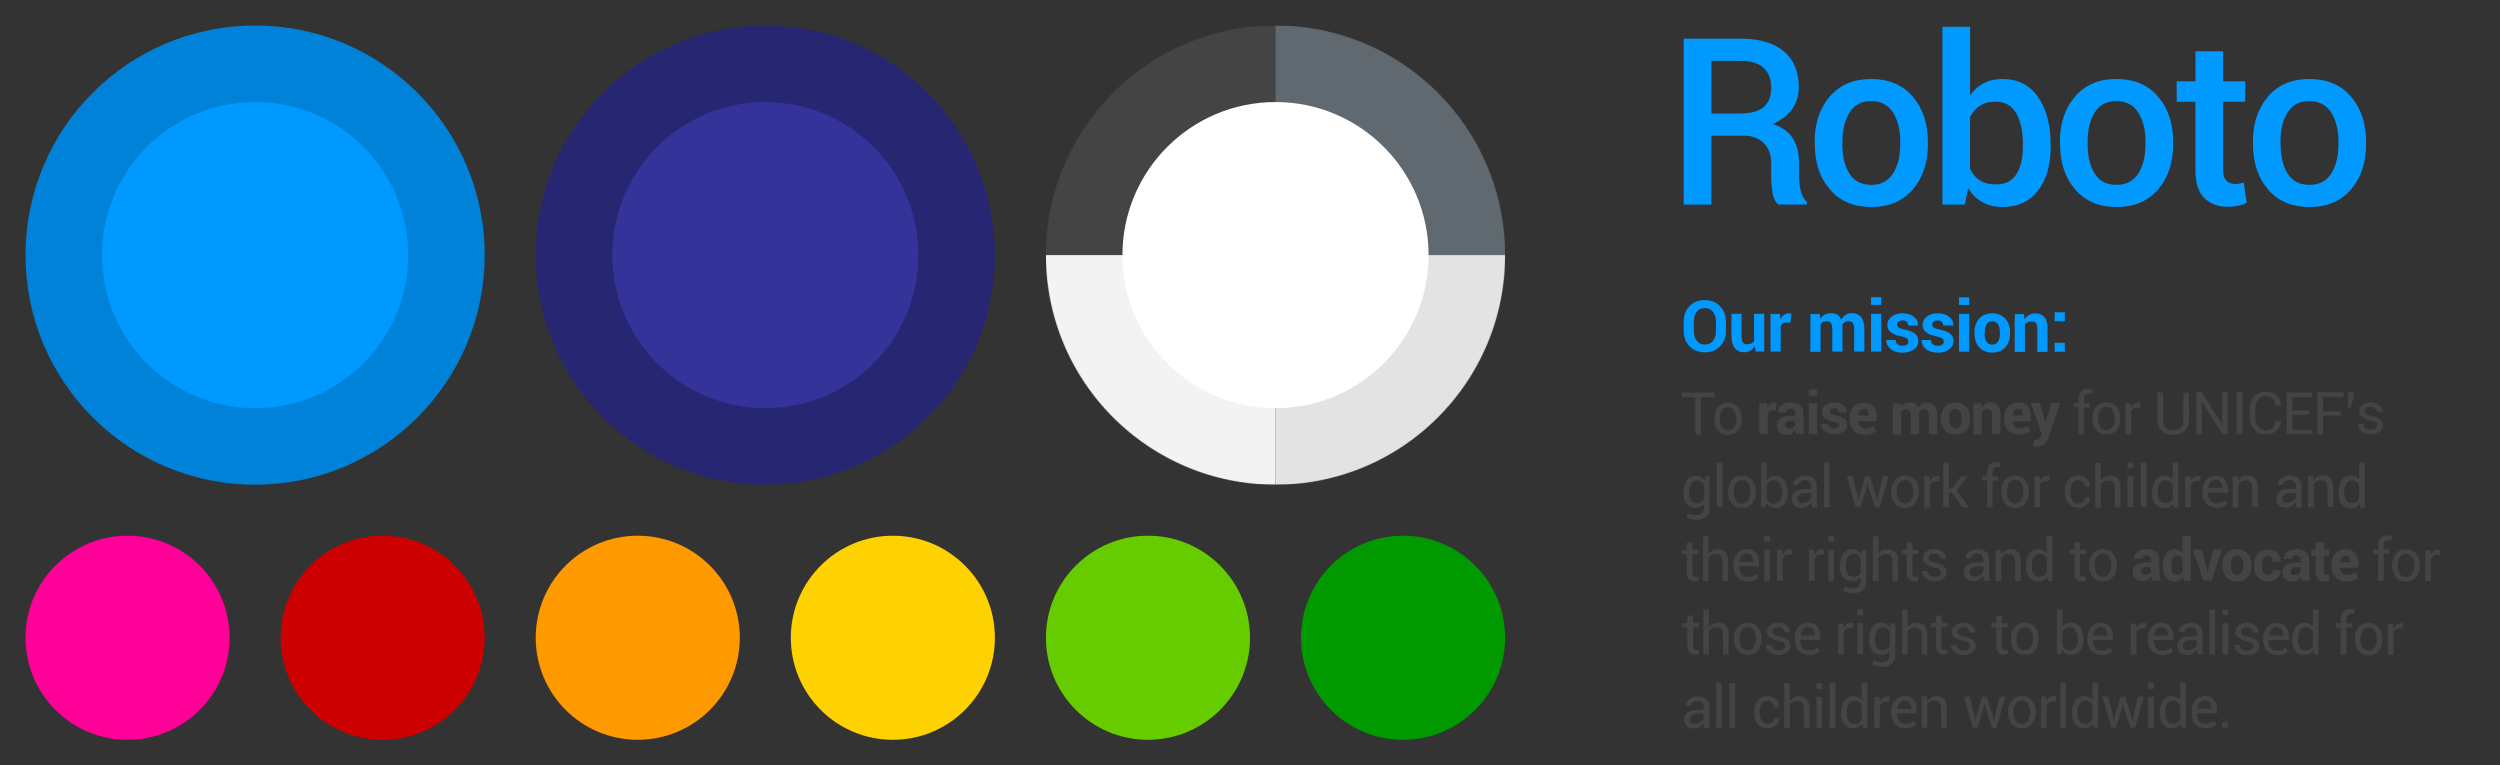 <svg xmlns="http://www.w3.org/2000/svg" xmlns:xlink="http://www.w3.org/1999/xlink" width="980" height="300" viewBox="0 0 3920 1200">
    <rect x="0" y="0" width="3920" height="1200" fill="#333333" stroke="none"/>
    <g transform="translate(40 40)">
        <mask id="m" fill="#fff">
            <circle cx="1960" cy="360" r="360"/>
        </mask>
        <path fill="#09f" d="M2643.43 172.85V280.8H2600V20.6h89.53c28.95 0 51.35 6.54 67.2 19.64 15.84 13.1 23.77 31.8 23.77 56.12 0 13.46-3.5 25.05-10.46 34.76-6.97 9.7-17.12 17.48-30.47 23.32 14.66 4.65 25.23 12.2 31.72 22.7 6.5 10.48 9.7 23.47 9.7 38.95v21.6c0 7.6.9 15 2.8 22.3 1.9 7.2 5 12.8 9.4 16.6v4.1h-44.7c-4.8-4-7.8-10.1-9.2-18.4-1.3-8.4-2-16.7-2-25v-20.9c0-13.4-3.9-24-11.5-31.8-7.7-7.9-18.2-11.8-31.4-11.8h-51.3zm0-34.85h43.78c17.4 0 30.1-3.34 38.1-10 8-6.68 12-16.87 12-30.57 0-13.1-3.9-23.38-11.8-30.83-7.8-7.44-19.8-11.17-35.9-11.17h-46.1V138zm161.92 44.32c0-28.83 7.9-52.45 23.68-70.86 15.78-18.4 37.38-27.6 64.78-27.6 27.8 0 49.6 9.2 65.4 27.6 15.8 18.4 23.7 42.03 23.7 70.86v3.75c0 29.07-7.9 52.75-23.6 71.04-15.8 18.3-37.4 27.5-64.9 27.5-27.6 0-49.3-9.1-65.1-27.5-15.8-18.3-23.7-42-23.7-70.9v-3.7zm43.42 3.75c0 18.94 3.7 34.3 11.08 46.1 7.4 11.8 18.83 17.7 34.32 17.7 15.13 0 26.48-5.93 34.04-17.78 7.6-11.9 11.4-27.2 11.4-46.1v-3.8c0-18.5-3.8-33.7-11.3-45.7-7.5-12-19-18-34.4-18-15.1 0-26.4 5.9-33.8 17.9-7.4 11.9-11.1 27.2-11.1 45.6v3.8zm326.7 4.47c0 28.23-6.6 50.96-19.75 68.18-13.17 17.2-31.72 25.82-55.67 25.82-12.15 0-22.7-2.5-31.63-7.5-8.94-5-16.38-12.28-22.34-21.8l-5.18 25.55h-35.2V2h43.42v107.4c5.96-8.22 13.1-14.53 21.44-18.94 8.34-4.4 18.05-6.6 29.13-6.6 24.1 0 42.8 9.4 56 28.22 13.1 18.83 19.7 43.73 19.7 74.7v3.76zm-43.43-3.76c0-20.13-3.46-36.4-10.37-48.78-6.9-12.4-17.87-18.6-32.88-18.6-9.7 0-17.8 2.16-24.3 6.45-6.5 4.28-11.7 10.24-15.5 17.87v81.13c3.7 7.74 8.8 13.73 15.3 17.96 6.5 4.3 14.7 6.4 24.6 6.4 15 0 25.9-5.2 32.7-15.8 6.8-10.5 10.2-24.8 10.2-42.8v-3.7zm57.9-4.46c0-28.83 7.9-52.45 23.7-70.86 15.78-18.4 37.37-27.6 64.77-27.6 27.8 0 49.6 9.2 65.4 27.6 15.8 18.4 23.7 42.03 23.7 70.86v3.75c0 29.07-7.9 52.75-23.6 71.04-15.8 18.3-37.4 27.5-64.9 27.5-27.6 0-49.3-9.1-65.1-27.5-15.8-18.3-23.7-42-23.7-70.9v-3.7zm43.44 3.75c0 18.94 3.7 34.3 11.08 46.1 7.4 11.8 18.82 17.7 34.3 17.7 15.14 0 26.5-5.93 34.06-17.78 7.56-11.9 11.34-27.2 11.34-46.1v-3.8c0-18.5-3.78-33.7-11.34-45.7-7.57-12-19.04-18-34.4-18-15.14 0-26.43 5.9-33.87 17.9-7.45 11.9-11.17 27.2-11.17 45.6v3.8zm212.5-145.65v47h34.67v32.17h-34.67v106.8c0 7.9 1.72 13.6 5.18 17 3.45 3.4 8.04 5.1 13.76 5.1 2.38 0 4.7-.2 6.97-.7 2.2-.4 4.4-1 6.4-1.7l4.6 31.8c-3.7 2-8.1 3.6-13.2 4.7s-10.4 1.7-15.8 1.7c-16 0-28.5-4.7-37.7-14-9.1-9.4-13.7-24.1-13.7-44.1V119.6H3373V87.4h29.5v-47h43.24zm46.65 141.9c0-28.83 7.9-52.45 23.68-70.86 15.8-18.4 37.4-27.6 64.8-27.6 27.8 0 49.6 9.2 65.3 27.6 15.8 18.4 23.7 42.03 23.7 70.86v3.75c0 29.07-7.9 52.75-23.7 71.04-15.7 18.3-37.4 27.5-64.9 27.5-27.6 0-49.3-9.1-65.1-27.5-15.8-18.3-23.6-42-23.6-70.9v-3.7zm43.43 3.75c0 18.94 3.7 34.3 11.08 46.1 7.38 11.8 18.82 17.7 34.3 17.7 15.14 0 26.5-5.93 34.05-17.78 7.5-11.9 11.3-27.2 11.3-46.1v-3.8c0-18.5-3.8-33.7-11.4-45.7-7.6-12-19.1-18-34.4-18-15.2 0-26.5 5.9-33.9 17.9-7.5 11.9-11.2 27.2-11.2 45.6v3.8zm-869.5 292.6c0 9.8-3.1 17.9-9.26 24.25-6.16 6.36-14.18 9.54-24.06 9.54-9.84 0-17.83-3.2-23.95-9.57-6.2-6.4-9.2-14.5-9.2-24.3v-14.3c0-9.8 3-17.8 9.1-24.2 6.1-6.4 14-9.6 23.8-9.6 9.9 0 17.9 3.2 24.1 9.6 6.2 6.4 9.3 14.4 9.3 24.2v14.3zm-15.93-14.44c0-6.2-1.55-11.3-4.65-15.26-3.1-3.98-7.38-5.96-12.85-5.96-5.4 0-9.6 2-12.6 6s-4.52 9.1-4.52 15.3v14.5c0 6.3 1.6 11.5 4.6 15.5 3.1 4 7.3 6 12.7 6 5.5 0 9.7-2 12.8-5.9 3.1-4 4.6-9.1 4.6-15.4v-14.5zm61.1 38.33c-1.82 3.17-4.14 5.62-6.94 7.33-2.9 1.7-6.1 2.5-9.8 2.5-6.3 0-11.1-2.1-14.7-6.4-3.5-4.3-5.3-10.8-5.3-19.7v-34.2h15.9v34.4c0 5.1.7 8.7 2.1 10.6 1.4 1.9 3.6 2.8 6.5 2.8 2.5 0 4.7-.4 6.5-1.2 1.8-.8 3.3-2 4.5-3.6v-43h15.9v59.1H2713l-1.7-8.7zm55.58-36.7l-5.8-.16c-2.3 0-4.3.5-5.8 1.48s-2.7 2.37-3.5 4.16v39.97h-15.9v-59.1h14.8l.7 8.8c1.4-3.1 3.2-5.5 5.4-7.2 2.2-1.7 4.8-2.6 7.6-2.6.8 0 1.6.1 2.2.2.7.2 1.4.3 2.1.5l-1.7 14.2zm46.1-13.72l.7 7.82c1.9-2.84 4.3-5.04 7.2-6.6 2.9-1.54 6.2-2.3 9.9-2.3 3.8 0 7.1.83 9.8 2.5 2.7 1.68 4.7 4.2 6.1 7.6 1.9-3.17 4.2-5.65 7.1-7.43 3-1.8 6.4-2.68 10.3-2.68 5.9 0 10.5 2.07 13.8 6.2 3.4 4.14 5.1 10.46 5.1 18.95v35.1h-16v-35.15c0-4.74-.7-8.04-2.2-9.9-1.4-1.86-3.6-2.8-6.5-2.8-2.2 0-4.2.5-5.9 1.5-1.6 1.02-2.9 2.4-3.9 4.2 0 .7.1 1.28.1 1.78.1.5.1 1 .1 1.5v38.88h-16v-35.1c0-4.6-.7-7.9-2.2-9.8-1.5-1.9-3.7-2.8-6.6-2.8-2.1 0-4 .4-5.6 1.3-1.6.8-2.9 2-4 3.5v43.2h-15.9v-59.2h14.9zm96.4 59.17h-15.9v-59.1h16v59.2zm0-73.3h-15.9v-12h16v12zm42.6 57c0-1.7-.8-3.2-2.5-4.5-1.7-1.2-4.8-2.3-9.4-3.3-6.9-1.4-12.2-3.5-15.7-6.3-3.6-2.8-5.4-6.6-5.4-11.4 0-5 2.2-9.4 6.5-12.9s10.1-5.3 17.2-5.3c7.5 0 13.5 1.8 18 5.4 4.5 3.6 6.7 8.1 6.5 13.4l-.1.3H2952c0-2.3-.75-4.3-2.3-5.8-1.5-1.5-3.72-2.2-6.6-2.2-2.54 0-4.56.7-6.06 1.9-1.5 1.3-2.25 2.9-2.25 4.8 0 1.8.8 3.3 2.3 4.5 1.6 1.2 4.7 2.2 9.4 3.1 7.2 1.5 12.6 3.6 16.2 6.4 3.5 2.8 5.3 6.7 5.3 11.7 0 5.3-2.3 9.7-6.9 13.1-4.6 3.4-10.6 5.1-18.1 5.1-7.9 0-14.1-2-18.7-6s-6.8-8.5-6.6-13.6l.1-.3h14.6c.1 3.2 1.1 5.5 3.1 6.9 2 1.4 4.5 2.2 7.7 2.2 2.9 0 5.2-.6 6.7-1.8 1.5-1.2 2.3-2.8 2.3-4.9zm55.3 0c0-1.7-.8-3.2-2.5-4.5-1.7-1.2-4.8-2.3-9.4-3.3-6.9-1.4-12.2-3.5-15.7-6.3-3.6-2.8-5.4-6.6-5.4-11.4 0-5 2.2-9.4 6.5-12.9s10.1-5.3 17.2-5.3c7.5 0 13.5 1.8 18 5.4s6.7 8.1 6.5 13.4l-.1.3H3007c0-2.3-.77-4.3-2.3-5.8-1.53-1.5-3.74-2.2-6.6-2.2-2.57 0-4.6.7-6.1 1.9-1.5 1.3-2.24 2.9-2.24 4.8 0 1.8.77 3.3 2.3 4.5 1.56 1.2 4.7 2.2 9.45 3.1 7.3 1.5 12.7 3.6 16.2 6.4 3.6 2.8 5.4 6.7 5.4 11.7 0 5.3-2.3 9.7-6.8 13.1-4.5 3.4-10.6 5.1-18 5.1-7.8 0-14.1-2-18.7-6s-6.7-8.5-6.5-13.6l.1-.3h14.6c.2 3.2 1.2 5.5 3.2 6.9 2 1.4 4.6 2.2 7.7 2.2 3 0 5.2-.6 6.8-1.8 1.6-1.2 2.4-2.8 2.4-4.9zm40.1 16.4h-16v-59.2h16v59.2zm0-73.3h-16v-12h16v12zm8.2 43.2c0-8.8 2.5-16 7.4-21.6 5-5.6 11.8-8.4 20.5-8.4 8.8 0 15.6 2.8 20.6 8.5 5 5.6 7.4 12.9 7.4 21.7v1.2c0 8.9-2.4 16.2-7.4 21.8-4.9 5.6-11.7 8.4-20.5 8.4-8.7 0-15.5-2.8-20.5-8.4-4.9-5.6-7.4-12.8-7.4-21.7v-1.1zm15.9 1.2c0 5.4 1 9.7 2.9 13 1.9 3.3 5 4.9 9.2 4.9 4.1 0 7.2-1.6 9.1-4.9 1.9-3.3 2.9-7.6 2.9-12.9v-1.1c0-5.2-.9-9.5-2.9-12.8-1.9-3.3-5-4.9-9.1-4.9s-7.1 1.7-9 5c-1.9 3.4-2.9 7.6-2.9 12.8v1.2zm61.9-30.2l.7 8.5c2-3 4.4-5.4 7.3-7s6.1-2.5 9.7-2.5c6 0 10.7 1.9 14 5.8 3.4 3.9 5.1 9.9 5.1 18.3v36.3h-16v-36.2c0-4.2-.7-7.2-2.2-9-1.5-1.8-3.7-2.6-6.6-2.6-2.3 0-4.4.5-6.2 1.3-1.8.9-3.3 2.1-4.4 3.7v42.8h-16v-59.2h14.9zm63.9 59.2h-15.9v-14h16v14zm0-47.9h-15.9v-14h16v14z"/>
        <path fill="#444" d="M2648.7 582.58h-21.56v58.44h-8.85v-58.44H2597v-6.96h51.7v6.96zm-.92 33.7c0-7.2 1.94-13.12 5.84-17.78 3.9-4.65 9.18-6.98 15.85-6.98 6.74 0 12.07 2.32 15.97 6.96 3.9 4.64 5.87 10.57 5.87 17.8v.98c0 7.25-1.9 13.17-5.8 17.8-3.9 4.6-9.2 6.9-15.9 6.9-6.7 0-12-2.3-15.9-6.94-3.9-4.62-5.8-10.54-5.8-17.76v-1zm8.85.98c0 5.15 1.08 9.4 3.25 12.76 2.18 3.35 5.4 5.03 9.68 5.03 4.23 0 7.43-1.68 9.62-5.03 2.18-3.36 3.28-7.6 3.28-12.76v-1c0-5.08-1.1-9.32-3.3-12.7-2.2-3.4-5.43-5.08-9.7-5.08-4.2 0-7.4 1.7-9.58 5.08-2.17 3.38-3.25 7.62-3.25 12.7v1zm87.54-13.57l-4.8-.2c-1.96 0-3.56.4-4.82 1.2-1.26.8-2.2 1.9-2.87 3.4V641h-13.07v-48.6h12.2l.6 7.2c1.2-2.55 2.6-4.54 4.5-5.96 1.8-1.42 3.9-2.13 6.3-2.13.7 0 1.3.1 1.8.2.6.1 1.2.3 1.7.4l-1.4 11.6zm32.98 37.3c-.47-1.1-.9-2.3-1.23-3.5-.35-1.3-.6-2.5-.74-3.8-1.35 2.3-3.13 4.3-5.35 5.9-2.2 1.5-4.85 2.3-7.9 2.3-5.1 0-9.02-1.3-11.77-4-2.76-2.6-4.14-6.2-4.14-10.7 0-4.8 1.84-8.5 5.5-11.1 3.68-2.7 9.03-4 16.07-4h7.3v-3.9c0-2.4-.6-4.2-1.9-5.5-1.3-1.3-3.1-1.9-5.5-1.9-2.2 0-3.8.5-5 1.5-1.2 1-1.7 2.4-1.7 4.2h-12.7l-.1-.3c-.2-4.1 1.6-7.6 5.4-10.6 3.8-3 8.7-4.5 14.8-4.5 5.8 0 10.5 1.5 14.1 4.4 3.6 2.9 5.4 7.2 5.4 12.6v20c0 2.3.1 4.4.5 6.4.3 2 .9 4 1.6 6h-13zm-12-8.8c2.3 0 4.32-.6 6.12-1.7 1.8-1.2 3.02-2.5 3.68-4v-6.9h-7.36c-2.8 0-4.9.7-6.4 2-1.4 1.3-2.2 3-2.2 5 0 1.6.5 2.9 1.6 3.9 1 .9 2.5 1.4 4.4 1.4zm44.05 8.7h-13.12v-48.6h13.12V641zm0-60.3h-13.12v-9.9h13.12v9.8zm34.56 46.7c0-1.5-.7-2.7-2.1-3.7-1.38-1.1-3.96-2-7.74-2.8-5.7-1.1-10-2.9-12.96-5.2-2.95-2.3-4.42-5.5-4.42-9.4 0-4.2 1.76-7.7 5.3-10.7 3.53-3 8.23-4.4 14.1-4.4 6.14 0 11.06 1.4 14.76 4.4 3.7 2.9 5.47 6.6 5.32 10.9l-.1.2h-12.65c0-2-.63-3.5-1.9-4.8-1.25-1.3-3.06-1.9-5.43-1.9-2.1 0-3.76.5-4.98 1.6-1.23 1-1.84 2.3-1.84 3.8s.63 2.7 1.9 3.6c1.28.9 3.86 1.8 7.75 2.5 5.96 1.2 10.4 2.9 13.32 5.2 2.9 2.3 4.3 5.5 4.3 9.6 0 4.3-1.9 7.9-5.6 10.7-3.8 2.7-8.7 4.1-14.9 4.1-6.5 0-11.6-1.6-15.4-4.9-3.8-3.3-5.6-7-5.4-11.2l.1-.3h12c0 2.6.9 4.5 2.5 5.7s3.7 1.8 6.3 1.8c2.4 0 4.3-.5 5.5-1.5 1.2-1 1.9-2.3 1.9-4zm39.73 14.4c-7.3 0-13-2.2-17-6.7-4.1-4.5-6.1-10.2-6.1-17.2V616c0-7.23 1.9-13.2 5.9-17.83 3.9-4.63 9.4-6.93 16.3-6.9 6.5 0 11.5 2 15 6s5.2 9.4 5.2 16.14v6.8h-29l-.2.3c.2 3.3 1.2 6 3 8.1 1.8 2.1 4.5 3.1 8 3.1 2.9 0 5.4-.3 7.5-.9 2-.6 4.1-1.5 6.3-2.7l3.5 8.1c-2 1.6-4.6 2.9-7.9 4-3.4 1.1-7 1.6-10.9 1.6zm-.9-40.4c-2.7 0-4.7.9-6.1 2.7-1.5 1.8-2.3 4.2-2.6 7.2l.1.2h16v-1c0-2.9-.6-5.1-1.8-6.7-1.2-1.7-3.1-2.5-5.7-2.5zm58-9.2l.5 6.4c1.5-2.4 3.5-4.2 5.8-5.4 2.3-1.3 5.1-1.9 8.1-1.9 3.1 0 5.8.7 8 2s3.9 3.4 5 6.2c1.5-2.6 3.4-4.7 5.8-6.1 2.4-1.5 5.2-2.2 8.4-2.2 4.8 0 8.6 1.7 11.3 5.1 2.7 3.4 4.1 8.5 4.1 15.5v29h-13.2V612c0-3.9-.6-6.6-1.8-8.13-1.2-1.53-3-2.3-5.4-2.3-1.9 0-3.5.42-4.8 1.24-1.4.9-2.5 2-3.3 3.5v34.6H2956V612c0-3.8-.6-6.5-1.8-8.1-1.2-1.6-3-2.4-5.4-2.4-1.75 0-3.3.35-4.64 1.03-1.3.67-2.4 1.6-3.3 2.85V641h-13v-48.6H2940zm62.9 23.8c0-7.3 2-13.2 6-17.8 4-4.6 9.6-7 16.8-7 7.2 0 12.8 2.3 16.9 6.9 4 4.6 6.1 10.5 6.1 17.8v.9c0 7.3-2 13.2-6.1 17.8s-9.7 6.9-16.9 6.9-12.8-2.3-16.9-6.9c-4.1-4.6-6.1-10.6-6.1-17.9v-.9zm13 .9c0 4.5.7 8 2.3 10.7 1.5 2.7 4 4 7.5 4 3.4 0 5.8-1.3 7.4-4 1.6-2.7 2.3-6.3 2.3-10.7v-.9c0-4.3-.8-7.8-2.4-10.6-1.6-2.7-4.1-4.1-7.6-4.1-3.4 0-5.9 1.4-7.4 4.1-1.6 2.7-2.4 6.3-2.4 10.5v1zm50.3-24.8l.6 6.9c1.6-2.5 3.6-4.5 5.9-5.8 2.3-1.4 5-2.1 7.9-2.1 4.9 0 8.7 1.5 11.5 4.7 2.7 3.1 4.1 8.1 4.1 15v30h-13.2V611c0-3.5-.6-5.95-1.8-7.4-1.3-1.46-3.1-2.2-5.5-2.2-2 0-3.7.4-5.2 1.14-1.5.74-2.7 1.75-3.6 3.04V641h-13.1v-48.6h12.2zm58.5 49.5c-7.3 0-12.9-2.3-17-6.7s-6.1-10.2-6.1-17.2V616c0-7.23 2-13.2 5.9-17.83 3.9-4.67 9.4-6.97 16.3-6.9 6.5 0 11.5 2 15 6s5.2 9.4 5.2 16.12v6.8h-29l-.2.2c.2 3.3 1.2 6 3 8.1 1.8 2 4.5 3.1 8 3.1 2.9 0 5.4-.3 7.5-.9 2-.6 4.1-1.5 6.3-2.8l3.5 8.1c-2 1.5-4.6 2.9-7.9 4-3.3 1-7 1.6-10.9 1.6zm-.9-40.4c-2.7 0-4.7.9-6.1 2.7-1.4 1.8-2.3 4.2-2.6 7.2l.1.2h16v-1c0-2.9-.6-5.1-1.8-6.7-1.2-1.7-3.1-2.5-5.7-2.5zm42.3 19l.5 2.7h.2l9.3-30.9h14.1l-19.7 55.9c-1.4 3.5-3.2 6.4-5.6 8.8-2.4 2.4-5.9 3.6-10.6 3.6-1.1 0-2.2-.1-3.1-.3-1-.2-2.1-.5-3.5-.8l1.5-9.6 1.2.2c.4 0 .8.1 1.2.1 2.2 0 3.8-.6 5-1.6 1.2-1.1 2.1-2.4 2.7-4l1.5-3.8-17.2-48.6h14.1l8.2 28.2zm52.4 20.4v-42h-7.6V592h7.6v-6c0-5.2 1.3-9.2 4-12 2.7-2.84 6.5-4.26 11.3-4.26 1 0 2 .1 3 .25 1 .1 2.2.4 3.4.7l-1.1 6.7c-.6-.1-1.2-.2-2-.3-.8-.1-1.6-.1-2.4-.1-2.6 0-4.5.7-5.8 2.3-1.3 1.5-1.9 3.7-1.9 6.7v6.1h8.8v6.7h-8.8V641h-8.8zm22-24.7c0-7.2 1.9-13.1 5.8-17.8 3.9-4.6 9.2-7 15.8-7 6.7 0 12.1 2.3 16 7 3.9 4.6 5.9 10.5 5.9 17.8v.9c0 7.2-2 13.1-5.9 17.8-3.9 4.6-9.2 6.9-15.9 6.9-6.7 0-12-2.3-15.9-7-3.9-4.6-5.9-10.5-5.9-17.8v-1zm8.8 1c0 5.1 1.1 9.4 3.2 12.7s5.4 5 9.7 5c4.2 0 7.4-1.7 9.6-5 2.1-3.4 3.2-7.6 3.2-12.8v-1c0-5.1-1.1-9.3-3.3-12.7-2.2-3.4-5.5-5.1-9.7-5.1-4.2 0-7.4 1.7-9.6 5.1-2.2 3.4-3.3 7.6-3.3 12.7v1zm66-17.1l-4.6-.3c-2.4 0-4.3.5-5.9 1.6-1.6 1.1-2.9 2.6-3.7 4.7v35h-8.8v-48.6h7.9l.8 7.1c1.3-2.5 3-4.5 5.1-5.9 2-1.4 4.3-2.1 6.9-2.1.6 0 1.3 0 1.9.1.6.1 1.1.2 1.4.3l-1.2 8.2zm76.5-24.6V619c0 7.2-2.4 12.8-7 16.86-4.7 4.04-10.7 6.06-18.1 6.06-7.1 0-12.9-2.03-17.4-6.1-4.5-4.06-6.8-9.67-6.8-16.83v-43.4h8.8V619c0 5 1.4 8.92 4.3 11.75s6.5 4.2 11.1 4.2c4.8 0 8.7-1.4 11.7-4.24 3-2.8 4.5-6.7 4.5-11.7v-43.4h8.8zm61 65.4h-8.9l-31.5-49.9-.3.1v50h-8.8v-65.4h8.8l31.5 49.9.2-.1v-49.8h8.8V641zm22.6 0h-8.9v-65.4h8.9V641zm60.4-20.9l.1.2c.1 6.1-2.1 11.3-6.5 15.4s-10.3 6.2-17.6 6.2c-7.4 0-13.4-2.6-18.1-7.9-4.7-5.3-7-11.9-7-20V602c0-8.02 2.3-14.7 7-19.93 4.6-5.3 10.7-7.9 18.1-7.9s13.3 2 17.6 5.9c4.3 3.9 6.5 9.1 6.4 15.6l-.1.26h-8.4c0-4.6-1.4-8.2-4.1-10.9-2.7-2.7-6.5-4-11.4-4-5 0-8.9 2-11.8 6-3 4-4.4 8.9-4.4 14.8v12c0 6 1.4 10.95 4.4 14.9 2.9 4 6.8 6 11.8 6 4.9 0 8.7-1.3 11.4-4 2.7-2.6 4-6.3 4-10.95h8.5zm44.8-9.4h-26.9V634h31.5v6.9h-40.3v-65.4h39.8v6.98h-31v21.15h26.8v6.97zm49 1.4h-27.6v29h-8.8v-65.4h41v6.9h-32.2V605h27.6v7zm20.3-27.8l-4.6 15.5h-4.4v-24.2h8.8v8.7zm37.4 43.6c0-1.9-.8-3.5-2.3-4.8-1.5-1.3-4.3-2.3-8.5-3.3-5.7-1.2-10.1-3-13.2-5.2-3.1-2.3-4.6-5.2-4.6-8.9 0-4 1.7-7.4 5-10.2 3.4-2.8 7.7-4.2 13.1-4.2 5.5 0 10 1.5 13.4 4.5 3.4 3 5 6.4 4.9 10.4l-.1.2h-8.4c0-2.1-.9-4-2.8-5.7-1.9-1.7-4.2-2.6-7-2.6-3.1 0-5.4.7-7 2.1-1.6 1.4-2.4 3.1-2.4 5s.7 3.4 2 4.4c1.4 1 4.1 2 8.3 2.9 6 1.2 10.5 3 13.6 5.3 3.1 2.3 4.6 5.3 4.6 9 0 4.3-1.8 7.8-5.3 10.5s-8 4.1-13.7 4.1c-6.2 0-11.1-1.6-14.6-4.7-3.6-3.2-5.3-6.9-5.1-11.1l.1-.3h8.4c.2 3.1 1.3 5.4 3.5 6.9 2.2 1.4 4.8 2.2 7.7 2.2 3.1 0 5.6-.7 7.4-2 1.8-1.3 2.7-3 2.7-5.1zm-1088 104.7c0-7.8 1.6-14.1 5-18.9 3.3-4.8 8-7.2 14-7.2 3 0 5.8.6 8.1 1.9 2.3 1.2 4.3 3 5.9 5.3l1-6.4h7v49c0 6.2-1.8 11-5.4 14.3s-8.9 5-15.7 5c-2.3 0-4.9-.3-7.6-1-2.7-.6-5.1-1.5-7.2-2.6l1.3-6.9c1.7.8 3.7 1.6 6.1 2.1 2.4.5 4.8.8 7.1.8 4.3 0 7.5-1 9.4-3 1.9-2 2.9-5 2.9-9V750c-1.6 2.05-3.5 3.6-5.7 4.64-2.2 1-4.8 1.52-7.7 1.52-6 0-10.6-2.1-13.9-6.4s-5-10-5-17v-.9zm8.8.9c0 4.9 1 8.8 3 11.8 2 2.9 5.1 4.4 9.3 4.4 2.6 0 4.9-.6 6.7-1.9 1.8-1.2 3.3-3 4.4-5.2V720c-1.2-2.06-2.7-3.7-4.5-4.9-1.8-1.2-4-1.8-6.6-1.8-4.2 0-7.3 1.72-9.4 5.22-2 3.5-3.1 8-3.1 13.6v.94zm52.1 22.4h-8.8v-70h8.8V756zm9-24.7c0-7.2 1.9-13.1 5.8-17.8 3.9-4.7 9.1-7 15.8-7 6.7 0 12 2.3 15.9 6.9 3.9 4.7 5.9 10.6 5.9 17.8v1c0 7.2-1.9 13.2-5.8 17.8-3.9 4.6-9.2 6.9-15.9 6.9-6.7 0-12.1-2.3-16-6.9-3.9-4.6-5.9-10.6-5.9-17.8v-1zm8.8 1c0 5.1 1.1 9.4 3.3 12.7 2.2 3.4 5.4 5.1 9.7 5.1 4.2 0 7.4-1.7 9.6-5.1 2.2-3.4 3.3-7.6 3.3-12.8v-1c0-5.1-1.1-9.3-3.3-12.7-2.2-3.4-5.5-5.1-9.7-5.1-4.2 0-7.4 1.7-9.6 5.1-2.2 3.4-3.3 7.6-3.3 12.7v1zm84.6 1.3c0 7-1.7 12.6-5.1 16.9-3.4 4.3-8 6.5-13.9 6.5-3.3 0-6.1-.7-8.5-1.9-2.4-1.3-4.3-3.2-5.9-5.7l-1.4 6.6h-6.8v-70h8.8V713c1.5-2.17 3.4-3.8 5.7-4.96 2.3-1.18 4.9-1.7 7.9-1.7 6 0 10.6 2.4 14 7.2 3.3 4.8 5 11.1 5 18.9v.9zm-8.9-1c0-5.5-1.1-10.1-3.1-13.6s-5.2-5.3-9.4-5.3c-2.7 0-5 .6-6.9 2-1.9 1.3-3.4 3.1-4.5 5.3V742c1.1 2.4 2.6 4.25 4.4 5.6 1.9 1.33 4.2 2 7 2 4.2 0 7.3-1.5 9.3-4.44 2.1-2.94 3.1-6.9 3.1-11.75v-.9zm47 23.4c-.3-1.4-.6-2.7-.7-3.9-.2-1.1-.3-2.3-.3-3.4-1.7 2.3-3.8 4.3-6.5 5.9-2.7 1.6-5.5 2.4-8.6 2.4-5.1 0-9-1.3-11.6-3.9-2.7-2.6-4-6.2-4-10.7 0-4.7 1.9-8.3 5.6-10.9 3.7-2.6 8.8-4 15.3-4h9.6v-4.8c0-2.9-.9-5.1-2.6-6.8-1.8-1.7-4.2-2.5-7.4-2.5-2.9 0-5.2.7-7 2.2-1.8 1.4-2.7 3.1-2.7 5.1l-8.4.1-.1-.3c-.2-3.6 1.4-6.8 4.9-9.7 3.5-3 8-4.4 13.6-4.4 5.5 0 9.9 1.4 13.3 4.2 3.3 2.8 5 6.8 5 12.1V746c0 1.75.1 3.42.2 5.04.2 1.6.6 3.2 1 4.76h-9.1zm-14.7-6.4c3.2 0 6.1-.9 8.6-2.5 2.6-1.7 4.2-3.6 5-5.7V733h-10c-3.6 0-6.4.9-8.6 2.7-2.2 1.8-3.2 3.9-3.2 6.3 0 2.14.6 3.85 2 5.1 1.3 1.24 3.3 1.87 6 1.87zm42.4 6.4h-8.9v-70h8.9v70zm43.9-17.7l1.1 6.3h.3l1.1-6.3 9.7-30.9h7.1l9.7 30.9 1.2 6.9h.3l1.5-6.9 7.2-30.9h9.3l-14.1 48.6h-7.2l-9.6-29.6-1.9-7.7h-.3l-1.7 7.7-9.5 29.6h-7.2l-14.1-48.6h9.2l7.7 31zm52.6-7c0-7.2 1.9-13.1 5.8-17.8 3.9-4.7 9.2-7 15.8-7 6.7 0 12 2.3 15.9 6.9 3.9 4.6 5.8 10.5 5.8 17.8v.9c0 7.3-2 13.2-5.9 17.8-3.9 4.6-9.2 6.9-15.9 6.9-6.8 0-12.1-2.3-16-6.9-3.9-4.6-5.9-10.5-5.9-17.8v-1zm8.8 1c0 5.1 1.1 9.4 3.2 12.7 2.2 3.3 5.4 5 9.7 5 4.2 0 7.4-1.7 9.6-5.1 2.2-3.3 3.3-7.6 3.3-12.7v-1c0-5-1.1-9.3-3.3-12.7-2.2-3.4-5.5-5-9.7-5-4.3 0-7.4 1.7-9.6 5.1-2.2 3.4-3.3 7.7-3.3 12.7v1zm66-17.1l-4.5-.3c-2.3 0-4.3.5-5.9 1.6-1.6 1.1-2.8 2.7-3.7 4.7v35h-8.9V707h7.9l.8 7.1c1.4-2.5 3.1-4.44 5.1-5.9 2-1.4 4.4-2.1 7-2.1.7 0 1.3.1 1.9.2.6.1 1.1.2 1.5.34l-1.2 8.22zm20.2 18.4h-4.5v22.4h-8.9v-70h8.9V726h4.5l14.6-19.16h10.6l-17.7 22.4 19.2 26.2H3037l-16.16-22.4zm55.3 22.4v-42h-7.6V707h7.6v-6c0-5.2 1.3-9.2 4-12 2.7-2.85 6.5-4.27 11.3-4.27 1 0 2 .1 3 .26 1 .1 2.2.4 3.4.7l-1.1 6.7c-.6-.1-1.2-.2-2-.3-.7-.1-1.5-.2-2.4-.2-2.5 0-4.5.7-5.7 2.3-1.3 1.5-1.9 3.8-1.9 6.7v6.2h8.8v6.5h-8.8v42h-8.8zm22-24.8c0-7.2 2-13.1 5.9-17.8 3.9-4.7 9.2-7 15.9-7 6.7 0 12 2.3 15.9 6.9 3.9 4.6 5.9 10.6 5.9 17.8v1c0 7.2-1.9 13.1-5.8 17.8-3.9 4.6-9.2 6.9-15.9 6.9-6.7 0-12-2.3-15.9-7-3.9-4.6-5.8-10.5-5.8-17.8v-1zm8.9 1c0 5.1 1.1 9.4 3.3 12.7 2.1 3.4 5.4 5.1 9.7 5.1 4.2 0 7.4-1.7 9.6-5.1 2.2-3.4 3.3-7.6 3.3-12.8v-1c0-5.1-1.1-9.3-3.4-12.7-2.2-3.4-5.4-5.1-9.7-5.1-4.2 0-7.4 1.7-9.6 5.1s-3.2 7.6-3.2 12.7v1zm66-17.1l-4.5-.3c-2.4 0-4.3.5-5.9 1.6-1.6 1.1-2.9 2.7-3.7 4.7v34.7h-8.8V707h7.9l.9 7.1c1.4-2.52 3.1-4.5 5.1-5.9 2-1.4 4.3-2.1 7-2.1.6 0 1.2.05 1.8.15.6.1 1.1.2 1.5.3l-1.2 8.3zm46.4 34.8c2.7 0 5.1-.9 7.2-2.7 2-1.8 3-4.1 3-6.7h8l.1.2c.1 4.2-1.7 7.9-5.4 11.1-3.7 3.2-8 4.8-13 4.8-6.9 0-12.1-2.3-15.8-7-3.8-4.7-5.6-10.4-5.6-17.4V730c0-6.86 1.8-12.6 5.6-17.3 3.7-4.64 8.9-7 15.7-7 5.4 0 9.8 1.7 13.3 5.06 3.4 3.35 5.1 7.5 5 12.35l-.1.3h-8.1c0-2.9-1-5.5-2.9-7.5-2-2.1-4.4-3.1-7.3-3.1-4.4 0-7.5 1.7-9.5 5.1s-3 7.5-3 12.3v1.9c0 4.9 1 9 2.9 12.4 2 3.3 5.2 5 9.6 5zm35.2-36.1c1.7-2.4 3.7-4.2 6.2-5.5 2.4-1.3 5.1-2 8.1-2 5.2 0 9.2 1.5 12.1 4.7 2.9 3.1 4.3 7.9 4.3 14.3v31h-8.9v-30.5c0-4-.9-7-2.6-8.9-1.7-1.9-4.3-2.9-7.7-2.9-2.6 0-4.9.5-6.9 1.5-1.9 1-3.5 2.4-4.7 4.3V756h-8.8v-70.08h8.8v28zm50.5 42.1h-8.8V707h8.8v49zm0-61.1h-8.8v-9h8.8v9zm20.7 61h-8.8v-70h8.9V756zm9.1-23.4c0-7.8 1.6-14.1 5-18.9 3.3-4.8 8-7.2 14-7.2 2.8 0 5.4.5 7.6 1.6 2.2 1 4.1 2.5 5.6 4.5v-26.7h8.8V756h-6.8l-1.3-6.14c-1.6 2.33-3.6 4.1-5.9 5.3-2.3 1.2-5.1 1.8-8.1 1.8-6 0-10.6-2.15-14-6.45-3.4-4.3-5-9.9-5-16.9v-.9zm8.8.9c0 4.9 1 8.8 3 11.8 2 2.9 5.1 4.4 9.3 4.4 2.6 0 4.9-.6 6.7-1.8 1.8-1.2 3.3-2.9 4.4-5.1v-22c-1.1-2-2.6-3.6-4.4-4.8-1.8-1.2-4-1.8-6.6-1.8-4.2 0-7.4 1.8-9.4 5.3s-3 8.1-3 13.7v.9zm66-18.4l-4.6-.3c-2.3 0-4.3.5-5.9 1.6-1.6 1.1-2.9 2.7-3.7 4.7v34.8h-8.9V707h7.9l.8 7.1c1.3-2.52 3-4.5 5.1-5.9 2-1.4 4.3-2.1 6.9-2.1.7 0 1.3.05 1.9.15.6.1 1.1.2 1.5.3l-1.2 8.3zm26 41.7c-7 0-12.4-2.2-16.3-6.7-3.9-4.5-5.9-10.3-5.9-17.6V730c0-7 2-12.8 6.1-17.4 4-4.6 8.9-6.9 14.7-6.9 6.5 0 11.4 2 14.6 6 3.2 4.1 4.9 9.4 4.9 16.1v4.7h-31l-.2.3c0 4.9 1 8.9 3.2 11.9 2.1 3.1 5.4 4.6 9.8 4.6 3 0 5.6-.4 7.9-1.26 2.2-.9 4.2-2.1 5.8-3.6l3.4 5.8c-1.8 1.64-4.1 3.1-6.9 4.2-2.9 1.2-6.3 1.8-10.3 1.8zm-1.4-43.5c-3.1 0-5.7 1.2-7.7 3.5-2 2.4-3.3 5.4-3.7 9.1l.1.2h21.9v-.7c0-3.6-.9-6.5-2.6-8.8-1.8-2.3-4.5-3.5-8.1-3.5zm34.8-6.1l.6 7.2c1.6-2.6 3.6-4.6 6.1-6s5.2-2.1 8.3-2.1c5.2 0 9.3 1.5 12.1 4.6 2.9 3.1 4.3 7.8 4.3 14.2V755h-8.8v-30c0-4.26-.9-7.3-2.5-9.1-1.7-1.8-4.3-2.7-7.7-2.7-2.7 0-5 .57-6.9 1.66-1.9 1.1-3.4 2.6-4.5 4.6v36.06h-8.8V707h7.9zm92.1 48.6c-.3-1.5-.5-2.8-.7-3.9-.2-1.1-.3-2.3-.3-3.4-1.6 2.3-3.8 4.3-6.4 5.9-2.7 1.6-5.5 2.4-8.6 2.4-5.1 0-8.9-1.3-11.6-3.9-2.6-2.6-4-6.1-4-10.7s1.9-8.3 5.7-10.9c3.8-2.6 8.9-3.9 15.3-3.9h9.6V722c0-2.85-.8-5.1-2.6-6.8-1.7-1.7-4.2-2.5-7.3-2.5-2.9 0-5.2.7-7 2.1-1.8 1.4-2.7 3.2-2.7 5.2l-8.4.1-.1-.26c-.2-3.57 1.4-6.8 5-9.7 3.5-2.97 8-4.4 13.6-4.4 5.5 0 9.9 1.4 13.3 4.2 3.3 2.8 5 6.8 5 12.1V746c0 1.72.1 3.4.2 5 .2 1.64.5 3.2 1 4.8h-9.1zm-14.7-6.5c3.2 0 6.1-.8 8.7-2.4 2.6-1.7 4.2-3.6 5-5.7V733h-9.9c-3.5 0-6.4.9-8.5 2.7-2.2 1.8-3.2 3.9-3.2 6.3 0 2.17.7 3.88 2 5.1 1.3 1.28 3.3 1.9 6 1.9zm40.8-42.1l.6 7.2c1.7-2.5 3.7-4.5 6.1-6 2.5-1.4 5.2-2.1 8.4-2.1 5.2 0 9.3 1.5 12.2 4.6 2.9 3.1 4.3 7.8 4.3 14.2V755h-8.9v-30c0-4.3-.9-7.3-2.5-9.1-1.7-1.8-4.3-2.7-7.8-2.7-2.7 0-5 .56-6.9 1.65-1.9 1.1-3.4 2.6-4.5 4.6v36.1h-8.9V707h7.9zm40 25.3c0-7.8 1.6-14.1 5-18.9 3.3-4.8 8-7.2 14-7.2 2.8 0 5.4.5 7.6 1.5 2.2 1 4 2.5 5.6 4.5V685h8.8v71h-6.8l-1.4-6.14c-1.6 2.33-3.5 4.1-5.9 5.3-2.3 1.2-5 1.8-8.1 1.8-5.9 0-10.5-2.15-13.9-6.45-3.4-4.3-5-9.9-5-16.9v-.9zm8.8.9c0 4.9 1 8.9 3 11.8 2 3 5.1 4.4 9.3 4.4 2.6 0 4.8-.6 6.6-1.8 1.8-1.2 3.3-2.8 4.4-5v-22c-1.1-2-2.6-3.6-4.4-4.8-1.8-1.2-4-1.8-6.5-1.8-4.3 0-7.4 1.8-9.4 5.3-2.1 3.5-3.1 8.1-3.1 13.7v.9zM2614 810.4v11.73h9.2v6.54h-9.2v29.54c0 2.2.43 3.8 1.4 4.8.9.9 2.1 1.4 3.7 1.4.5 0 1.03-.1 1.7-.2.6-.2 1.1-.3 1.6-.5l1.2 6.1c-.7.6-1.6 1-2.9 1.4-1.3.4-2.6.5-3.9.5-3.6 0-6.43-1-8.6-3.2-2.1-2.2-3.15-5.6-3.15-10.2v-29.4h-7.75v-6.5h7.7v-11.7h8.86zm25 18.24c1.7-2.36 3.8-4.18 6.2-5.48 2.47-1.3 5.2-2 8.1-2 5.2 0 9.26 1.6 12.1 4.7 2.9 3.1 4.4 7.9 4.4 14.3V871h-8.9v-30.54c0-4-.9-6.97-2.6-8.9-1.7-1.9-4.3-2.86-7.7-2.86-2.64 0-4.93.52-6.9 1.55-1.92 1.04-3.5 2.48-4.7 4.34V871h-8.84v-70.08h8.84v28zm61.1 43c-7 0-12.4-2.23-16.3-6.7-3.9-4.45-5.87-10.32-5.87-17.6v-1.97c0-7 2-12.8 6.02-17.4s9-6.9 14.8-6.9c6.5 0 11.4 2 14.6 6.05 3.3 4.07 4.9 9.4 4.9 16.15v4.7h-31.1l-.1.24c0 4.9 1.08 8.9 3.2 11.9 2.18 3.1 5.47 4.6 9.9 4.6 3 0 5.6-.4 7.9-1.2 2.24-.9 4.2-2 5.8-3.5l3.45 5.8c-1.74 1.7-4.04 3.1-6.88 4.3-2.87 1.2-6.3 1.8-10.3 1.8zm-1.4-43.5c-3.1 0-5.6 1.2-7.63 3.6-2 2.4-3.2 5.43-3.7 9.14l.1.2h22v-.7c0-3.6-.9-6.5-2.6-8.8-1.76-2.3-4.44-3.5-8.06-3.5zm36.5 42.56h-8.83v-48.6h8.9v48.6zm0-61.05h-8.83v-9.08h8.9v9.04zm34.1 20.2l-4.5-.3c-2.34 0-4.3.57-5.9 1.67-1.6 1.1-2.85 2.68-3.7 4.7v34.72h-8.87v-48.6h7.9l.84 7.1c1.34-2.5 3.04-4.4 5.1-5.9 2-1.4 4.3-2.1 7-2.1.6 0 1.23.1 1.83.2.6.1 1.1.2 1.5.33l-1.3 8.3zm50.1 0l-4.53-.3c-2.3 0-4.3.57-5.9 1.67-1.6 1.1-2.8 2.68-3.7 4.7v34.72h-8.8v-48.6h7.9l.9 7.1c1.36-2.5 3.06-4.4 5.1-5.9 2-1.4 4.34-2.1 7-2.1.64 0 1.3.1 1.9.2.6.1 1.1.2 1.45.33l-1.2 8.3zm16.3 40.8h-8.87v-48.6h8.83V871zm0-61.1h-8.87v-9h8.83v9zm9.5 37.67c0-7.8 1.7-14.1 5-18.9 3.37-4.8 8-7.2 14-7.2 3.1 0 5.8.63 8.16 1.87 2.33 1.2 4.3 3 5.9 5.3l1.06-6.3h7.03v48.9c0 6.2-1.8 11-5.4 14.3-3.6 3.3-8.8 5-15.7 5-2.3 0-4.8-.3-7.5-1s-5.1-1.6-7.16-2.7l1.3-6.9c1.7.9 3.7 1.6 6.1 2.2 2.4.5 4.8.8 7.1.8 4.3 0 7.4-1 9.4-2.9 1.9-1.9 2.9-4.9 2.9-8.9v-5.5c-1.5 2-3.5 3.5-5.7 4.6-2.2 1-4.7 1.6-7.6 1.6-6 0-10.6-2.2-14-6.5s-5-9.9-5-17v-.9zm8.87.95c0 4.9 1 8.8 3 11.77 2.1 3 5.2 4.5 9.3 4.5 2.7 0 4.9-.6 6.7-1.8 1.8-1.2 3.3-2.97 4.5-5.2v-22.3c-1.13-2-2.6-3.7-4.44-4.9-1.8-1.2-4-1.8-6.6-1.8-4.2 0-7.34 1.77-9.36 5.27-2.03 3.5-3.04 8.1-3.04 13.7v1zm51.4-19.63c1.7-2.3 3.8-4.1 6.2-5.4 2.47-1.3 5.17-1.98 8.1-1.98 5.2 0 9.26 1.55 12.15 4.67 2.9 3.1 4.3 7.9 4.3 14.3V871h-8.85v-30.54c0-4-.83-6.97-2.6-8.9-1.7-1.9-4.3-2.86-7.7-2.86-2.6 0-4.9.52-6.9 1.55-1.9 1.04-3.5 2.48-4.7 4.34V871h-8.8v-70.08h8.9v28zm53.3-18.2v11.7h9.2v6.5h-9.2v29.5c0 2.24.46 3.9 1.4 4.8.95.9 2.2 1.4 3.76 1.4.5 0 1.1-.1 1.7-.2.66-.17 1.2-.3 1.6-.46l1.2 6.1c-.64.53-1.6.97-2.9 1.32-1.3.3-2.56.5-3.8.5-3.6 0-6.48-1.1-8.6-3.28s-3.2-5.6-3.2-10.2v-29.5h-7.7v-6.56h7.7v-11.7h8.82zm44.44 47.2c0-2-.8-3.6-2.2-4.8-1.5-1.26-4.3-2.3-8.4-3.27-5.7-1.2-10.1-2.96-13.2-5.17-3-2.24-4.6-5.2-4.6-8.9 0-3.97 1.7-7.35 5.1-10.17 3.4-2.8 7.7-4.2 13.1-4.2 5.5 0 10 1.5 13.4 4.5 3.4 2.94 5 6.43 4.9 10.42l-.1.3h-8.4c0-2.1-.9-4-2.7-5.7-1.8-1.7-4.1-2.58-7-2.58-3.1 0-5.4.7-7 2.1-1.5 1.4-2.3 3.1-2.3 5s.7 3.4 2 4.48c1.3 1.05 4.1 2 8.3 2.9 6 1.24 10.5 3 13.6 5.3 3.1 2.3 4.6 5.3 4.6 9.05 0 4.3-1.7 7.8-5.2 10.55-3.5 2.7-8 4.05-13.7 4.05-6.2 0-11-1.56-14.6-4.7-3.6-3.15-5.3-6.8-5.1-11l.1-.3h8.5c.2 3.17 1.3 5.47 3.5 6.9 2.2 1.47 4.8 2.2 7.7 2.2 3.2 0 5.7-.64 7.4-2 1.8-1.3 2.7-3 2.7-5.1zm67.6 13c-.3-1.47-.6-2.76-.7-3.9-.2-1.1-.3-2.2-.3-3.4-1.7 2.4-3.8 4.3-6.5 5.9-2.6 1.6-5.5 2.34-8.5 2.34-5 0-8.9-1.3-11.5-3.87-2.6-2.6-4-6.2-4-10.7 0-4.7 1.9-8.3 5.7-10.9 3.8-2.6 8.9-3.9 15.3-3.9h9.6v-4.8c0-2.8-.8-5.1-2.6-6.8-1.7-1.6-4.2-2.5-7.3-2.5-2.8 0-5.2.8-6.9 2.2-1.7 1.5-2.6 3.2-2.6 5.2l-8.4.1-.1-.3c-.2-3.5 1.5-6.7 5-9.7 3.5-2.9 8-4.4 13.6-4.4 5.5 0 10 1.4 13.3 4.2 3.4 2.8 5 6.9 5 12.1V861c0 1.74.1 3.4.3 5.03.2 1.65.5 3.2 1 4.8h-9.2zm-14.7-6.47c3.2 0 6.1-.8 8.7-2.47 2.6-1.67 4.3-3.55 5.1-5.68v-7.9h-9.9c-3.5 0-6.4.9-8.5 2.7-2.1 1.8-3.2 3.9-3.2 6.34 0 2.16.7 3.87 2 5.13 1.4 1.2 3.4 1.8 6 1.8zm40.8-42.1l.6 7.2c1.6-2.6 3.7-4.6 6.1-6 2.5-1.45 5.2-2.16 8.3-2.16 5.3 0 9.3 1.6 12.2 4.6 2.9 3.1 4.4 7.8 4.4 14.2V871h-8.8v-30.5c0-4.27-.8-7.3-2.5-9.1-1.7-1.8-4.3-2.7-7.7-2.7-2.7 0-5 .54-6.9 1.63-1.9 1.1-3.4 2.63-4.5 4.6V871h-8.9v-48.6h7.9zm39.9 25.2c0-7.8 1.7-14.1 5-18.9 3.4-4.8 8-7.2 14.1-7.2 2.9 0 5.4.5 7.6 1.6 2.2 1 4.1 2.53 5.6 4.53v-26.7h8.9V871h-6.7l-1.3-6.15c-1.6 2.33-3.5 4.1-5.9 5.3-2.3 1.2-5 1.8-8.1 1.8-5.9 0-10.6-2.15-13.9-6.45-3.4-4.3-5-9.95-5-16.96v-.94zm8.9.93c0 4.9 1 8.82 3 11.8 2 2.92 5.2 4.4 9.4 4.4 2.7 0 4.9-.6 6.7-1.8 1.8-1.2 3.3-2.87 4.4-5.03V835c-1.1-2-2.6-3.6-4.4-4.77-1.8-1.2-4-1.8-6.5-1.8-4.2 0-7.4 1.8-9.4 5.3s-3 8.05-3 13.65v.95zm75.7-37.9v11.7h9.2v6.54h-9.2V858c0 2.27.5 3.88 1.4 4.8 1 .93 2.2 1.4 3.8 1.4.5 0 1.1-.07 1.7-.2.7-.14 1.2-.3 1.6-.43l1.2 6.07c-.6.5-1.6.96-2.9 1.3-1.3.35-2.6.5-3.8.5-3.6 0-6.5-1.06-8.6-3.23-2.2-2.1-3.2-5.5-3.2-10.2v-29.5h-7.8V822h7.8v-11.7h8.8zm14.1 35.54c0-7.2 2-13.1 5.9-17.8 3.9-4.65 9.2-7 15.9-7 6.8 0 12.1 2.34 16 6.98 3.9 4.7 5.9 10.6 5.9 17.8v1c0 7.28-1.9 13.2-5.8 17.8-3.9 4.6-9.2 6.9-15.9 6.9-6.7 0-12-2.3-15.9-6.9-3.9-4.6-5.8-10.56-5.8-17.78v-1zm8.9 1c0 5.13 1.1 9.4 3.3 12.74 2.2 3.37 5.4 5.05 9.7 5.05 4.2 0 7.5-1.68 9.6-5 2.2-3.37 3.3-7.6 3.3-12.77v-1c0-5.1-1.1-9.35-3.3-12.7-2.2-3.4-5.4-5.1-9.7-5.1-4.2 0-7.4 1.7-9.6 5.1-2.2 3.35-3.2 7.6-3.2 12.7v1zm90.7 23.7c-.5-1.1-.9-2.25-1.3-3.5-.3-1.2-.6-2.5-.7-3.76-1.3 2.38-3.1 4.3-5.3 5.9-2.2 1.56-4.8 2.3-7.9 2.3-5.1 0-9-1.3-11.8-3.9-2.7-2.6-4.1-6.2-4.1-10.7 0-4.8 1.9-8.47 5.5-11.1 3.7-2.6 9.1-3.9 16.1-3.9h7.4V838c0-2.33-.6-4.14-1.9-5.43-1.2-1.3-3-1.98-5.4-1.98-2.1 0-3.8.5-4.9 1.5-1.2 1-1.7 2.4-1.7 4.2h-13l-.1-.3c-.2-4.1 1.6-7.6 5.4-10.6 3.8-3 8.7-4.5 14.9-4.5 5.8 0 10.6 1.4 14.2 4.4 3.6 2.9 5.4 7.1 5.4 12.6V858c0 2.3.1 4.4.5 6.44.3 2 .9 4 1.6 5.97h-13zm-12-8.74c2.3 0 4.3-.6 6.1-1.7 1.8-1.15 3-2.47 3.7-3.97v-6.9h-7.4c-2.8 0-4.9.7-6.3 2.1-1.4 1.32-2.1 3-2.1 5.02 0 1.63.6 2.94 1.6 3.9 1.1 1 2.6 1.46 4.4 1.46zm28.2-15.15c0-7.6 1.7-13.8 5-18.5 3.3-4.7 8-7.04 14-7.04 2.4 0 4.6.5 6.6 1.6s3.7 2.6 5.1 4.5v-26.6h13.2V871H3384l-1.2-5.98c-1.5 2.24-3.3 3.96-5.4 5.14-2.1 1.17-4.5 1.76-7.2 1.76-5.93 0-10.6-2.18-13.9-6.55-3.3-4.37-4.94-10.15-4.94-17.33v-.95zm13.1 1c0 4.26.7 7.6 2.2 10.05 1.5 2.45 3.8 3.67 7 3.67 1.9 0 3.6-.4 5-1.15 1.4-.72 2.6-1.84 3.5-3.3v-20.7c-.9-1.54-2-2.73-3.4-3.6-1.4-.85-3-1.3-4.9-1.3-3.2 0-5.5 1.45-7 4.3-1.5 2.87-2.2 6.6-2.2 11.16v1zm56 4.86l.9 4.5h.3l.9-4.5 8-30.5h13.7l-16.5 48.6H3415l-16.55-48.6h13.7l8.2 30.5zm24.3-6.6c0-7.2 2.1-13.2 6.1-17.8 4-4.6 9.6-6.9 16.8-6.9 7.2 0 12.8 2.3 16.9 7 4 4.6 6.1 10.6 6.1 17.9v.9c0 7.3-2.1 13.3-6.1 17.9-4.1 4.6-9.7 6.9-16.8 6.9-7.2 0-12.8-2.3-16.9-6.9-4.1-4.6-6.1-10.5-6.1-17.8v-.8zm13.1.9c0 4.4.8 8 2.3 10.7 1.6 2.7 4.1 4 7.6 4 3.4 0 5.9-1.3 7.5-4 1.6-2.7 2.4-6.2 2.4-10.7v-.9c0-4.3-.8-7.8-2.3-10.5s-4-4-7.5-4c-3.3 0-5.8 1.3-7.4 4.1-1.5 2.7-2.3 6.2-2.3 10.5v.9zm58.7 14.7c2.3 0 4.1-.7 5.5-2 1.4-1.3 2-3.2 2-5.4h12l.1.3c.1 4.9-1.7 9-5.5 12.4-3.8 3.3-8.5 5-14 5-7.2 0-12.8-2.3-16.7-6.9-3.9-4.6-5.9-10.5-5.9-17.6v-1c0-7.1 1.9-13 5.8-17.6 3.9-4.6 9.4-6.9 16.6-6.9 5.9 0 10.7 1.7 14.3 5.1 3.7 3.4 5.4 7.9 5.3 13.5l-.1.3h-12c0-2.5-.7-4.6-2-6.2-1.3-1.6-3.2-2.5-5.5-2.5-3.4 0-5.8 1.4-7.2 4.1-1.4 2.7-2.1 6.1-2.1 10.4v1.3c0 4.3.7 7.8 2.2 10.4 1.4 2.6 3.9 4 7.3 4zm53.3 9.1c-.5-1.1-.9-2.3-1.2-3.5-.3-1.2-.6-2.5-.7-3.8-1.4 2.4-3.2 4.4-5.4 5.9-2.2 1.6-4.8 2.4-7.9 2.4-5.1 0-9-1.3-11.8-3.9-2.8-2.6-4.2-6.2-4.2-10.7 0-4.8 1.9-8.5 5.5-11.1 3.7-2.6 9.1-3.9 16.1-3.9h7.4V838c0-2.3-.6-4.1-1.8-5.4-1.2-1.3-3-1.93-5.5-1.93-2.1 0-3.7.5-4.9 1.55-1.2 1.03-1.7 2.44-1.7 4.24H3541l-.1-.27c-.2-4.1 1.6-7.7 5.4-10.6 3.8-3 8.75-4.5 14.9-4.5 5.8 0 10.5 1.5 14.2 4.4 3.6 2.9 5.4 7.1 5.4 12.6v20c0 2.3.1 4.4.5 6.4.3 2 .9 4 1.6 5.9h-13.1zm-12-8.7c2.3 0 4.3-.5 6.1-1.7 1.8-1.1 3.1-2.4 3.7-3.9v-6.9h-7.4c-2.8 0-4.9.7-6.3 2.1-1.5 1.4-2.2 3.1-2.2 5.1 0 1.7.5 3 1.6 4s2.5 1.5 4.4 1.5zm46-51.7v12h8.2v9.2h-8.2V856c0 1.9.4 3.23 1.2 4.04.8.8 1.9 1.2 3.1 1.2.7 0 1.3 0 1.8-.1.6 0 1.1-.2 1.8-.3l1.1 9.5c-1.3.4-2.6.8-3.8 1-1.2.2-2.6.3-4 .3-4.5 0-8-1.22-10.4-3.7-2.4-2.5-3.6-6.4-3.6-11.8v-24.8h-7.1v-9.2h7.1v-11.9h13.1zm34.9 61.5c-7.2 0-12.9-2.2-17-6.6-4.1-4.4-6.1-10.2-6.1-17.2V846c0-7.3 2-13.25 5.9-17.9 3.9-4.64 9.4-6.94 16.3-6.9 6.5 0 11.5 2 15 6s5.2 9.4 5.2 16.15v6.8h-29l-.1.23c.2 3.36 1.2 6.06 3 8.1 1.8 2.1 4.5 3.1 8.1 3.1 2.9 0 5.4-.3 7.5-.9 2-.6 4.1-1.5 6.3-2.72l3.5 8.1c-1.9 1.6-4.6 2.9-7.9 4-3.3 1.1-7 1.6-10.9 1.6zm-.8-40.3c-2.6 0-4.7.9-6.1 2.8-1.4 1.8-2.3 4.2-2.6 7.2l.1.3h16v-1c0-2.8-.6-5-1.8-6.7-1.1-1.6-3-2.4-5.6-2.4zm50.8 39.4v-42h-7.6V822h7.6v-6.14c0-5.2 1.4-9.2 4.1-12 2.7-2.85 6.5-4.27 11.3-4.27 1.1 0 2.1.1 3.1.2 1.1.1 2.2.4 3.5.7l-1.1 6.7c-.6-.1-1.2-.2-2-.3-.8-.1-1.6-.1-2.4-.1-2.6 0-4.5.8-5.7 2.3-1.3 1.5-1.9 3.8-1.9 6.7v6.2h8.8v6.6h-8.8v42h-8.9zm22.1-24.7c0-7.2 2-13.1 5.8-17.8 3.9-4.6 9.2-7 15.9-7 6.8 0 12.1 2.4 16 7 3.9 4.7 5.9 10.6 5.9 17.8v1c0 7.3-2 13.2-5.9 17.8-3.9 4.6-9.2 6.9-15.9 6.9-6.7 0-12-2.3-15.9-6.9-3.9-4.6-5.9-10.5-5.9-17.7v-1zm8.9 1c0 5.2 1.1 9.4 3.2 12.8 2.2 3.4 5.4 5.1 9.7 5.1 4.2 0 7.4-1.7 9.6-5 2.2-3.3 3.3-7.6 3.3-12.7v-1c0-5-1.1-9.3-3.3-12.7-2.2-3.4-5.4-5-9.6-5s-7.4 1.7-9.6 5.1c-2.2 3.4-3.2 7.6-3.2 12.7v1zm66-17l-4.5-.3c-2.3 0-4.3.6-5.9 1.7-1.6 1.1-2.8 2.7-3.7 4.7v35h-8.8v-48.6h7.9l.9 7.1c1.4-2.5 3.1-4.4 5.1-5.9 2-1.4 4.4-2.1 7-2.1.7 0 1.3.1 1.9.2.6.1 1.1.2 1.5.4l-1.2 8.2zm-1171 95.4V937h9.2v6.6h-9.2V973c0 2.3.4 3.9 1.4 4.8.9.95 2.2 1.4 3.7 1.4.5 0 1.1-.05 1.7-.2.6-.12 1.2-.3 1.6-.4l1.2 6.05c-.6.5-1.6.95-2.9 1.3-1.3.3-2.5.5-3.8.5-3.6 0-6.5-1.1-8.6-3.27s-3.2-5.57-3.2-10.2v-29.5h-7.7v-6.53h7.8v-11.7h8.8zm25 18.2c1.7-2.3 3.8-4.1 6.2-5.4 2.5-1.3 5.2-1.9 8.1-1.9 5.2 0 9.3 1.6 12.1 4.7 2.9 3.1 4.4 7.9 4.4 14.4V986h-8.9v-30.55c0-4-.9-6.97-2.6-8.9-1.7-1.9-4.3-2.86-7.7-2.86-2.7 0-4.9.5-6.9 1.5-1.9 1-3.5 2.5-4.7 4.3V986h-8.9v-70.08h8.8v28zm38.9 17.4c0-7.2 2-13.1 5.9-17.7 3.9-4.7 9.2-7 15.9-7 6.7 0 12 2.3 15.9 6.9 3.9 4.7 5.9 10.6 5.9 17.8v1c0 7.3-1.9 13.2-5.8 17.8-3.9 4.6-9.2 6.9-15.9 6.9-6.7 0-12-2.3-15.9-6.9-3.9-4.6-5.8-10.5-5.8-17.7v-1zm8.9 1c0 5.2 1.1 9.4 3.2 12.8 2.2 3.4 5.4 5.1 9.7 5.1 4.2 0 7.4-1.7 9.6-5 2.2-3.3 3.3-7.6 3.3-12.7v-1c0-5-1.1-9.3-3.3-12.7-2.2-3.4-5.4-5-9.7-5-4.2 0-7.4 1.7-9.6 5.1-2.2 3.3-3.2 7.6-3.2 12.7v1zm71.2 10.7c0-1.9-.7-3.5-2.2-4.8-1.5-1.2-4.3-2.3-8.4-3.2-5.7-1.2-10.1-2.9-13.2-5.2-3.1-2.2-4.6-5.2-4.6-8.9 0-3.9 1.7-7.3 5-10.1 3.4-2.8 7.7-4.2 13.1-4.2 5.5 0 10 1.5 13.4 4.5 3.4 3 5 6.5 4.9 10.5l-.1.3h-8.5c0-2.1-.9-4-2.7-5.7-1.8-1.7-4.2-2.6-7-2.6-3.1 0-5.4.7-7 2.1-1.5 1.4-2.3 3.1-2.3 5.1 0 1.9.7 3.4 2 4.4 1.4 1.1 4.1 2 8.3 2.9 6 1.3 10.5 3.1 13.6 5.4 3.1 2.3 4.7 5.3 4.7 9 0 4.3-1.7 7.9-5.2 10.6-3.4 2.7-8 4.1-13.6 4.1-6.2 0-11.1-1.6-14.7-4.7-3.6-3.1-5.3-6.8-5.1-11l.1-.3h8.5c.1 3.2 1.3 5.5 3.5 6.9 2.2 1.5 4.7 2.2 7.7 2.2 3.1 0 5.6-.6 7.3-2 1.8-1.3 2.7-3 2.7-5.1zm37.5 14c-7 0-12.4-2.2-16.3-6.7-3.9-4.4-5.9-10.3-5.9-17.6v-2c0-7 2-12.7 6-17.3 4.1-4.5 9-6.8 14.8-6.8 6.5 0 11.4 2 14.6 6.1 3.2 4.1 4.8 9.4 4.8 16.2v4.6H2783l-.1.3c0 4.9 1 8.9 3.2 11.9 2.1 3.1 5.4 4.6 9.8 4.6 3 0 5.6-.4 7.9-1.3 2.2-.8 4.2-2 5.8-3.5l3.4 5.8c-1.7 1.7-4 3.1-6.8 4.3-2.87 1.2-6.3 1.7-10.3 1.7zm-1.4-43.5c-3.1 0-5.6 1.2-7.6 3.6-2 2.4-3.2 5.4-3.7 9.2l.1.2h21.9v-.7c0-3.5-.9-6.4-2.6-8.7-1.7-2.3-4.4-3.5-8-3.5zm70.3 1.8l-4.5-.3c-2.3 0-4.3.6-5.9 1.7-1.6 1.1-2.8 2.7-3.7 4.7v35h-8.9v-48.6h7.9l.9 7.1c1.4-2.5 3.1-4.4 5.1-5.9 2-1.4 4.4-2.1 7-2.1.7 0 1.3.1 1.9.2.6.1 1.1.2 1.5.3l-1.2 8.2zm16.3 40.8h-8.9V937h8.8v49zm0-61.1h-8.9v-9.1h8.8v9.1zm9.5 37.6c0-7.8 1.7-14.1 5-18.9 3.4-4.8 8-7.2 14-7.2 3.1 0 5.8.6 8.1 1.9 2.3 1.3 4.3 3 5.8 5.4l1.1-6.3h7v49c0 6.2-1.8 11-5.5 14.3s-8.8 5-15.7 5c-2.3 0-4.8-.3-7.5-.9-2.7-.7-5.1-1.5-7.1-2.6l1.3-6.9c1.7.9 3.8 1.6 6.2 2.2 2.4.6 4.8.9 7.1.9 4.3 0 7.5-1 9.4-2.9 2-2 3-5 3-9v-5.5c-1.6 2-3.5 3.6-5.7 4.6-2.2 1.1-4.8 1.6-7.7 1.6-5.9 0-10.6-2.1-13.9-6.4-3.3-4.3-5-9.9-5-16.9v-.9zm8.9 1c0 4.9 1 8.8 3 11.8s5.1 4.5 9.3 4.5c2.7 0 4.9-.6 6.7-1.8 1.8-1.2 3.3-2.9 4.5-5.1v-22.2c-1.1-2-2.6-3.7-4.4-4.9-1.8-1.2-4-1.8-6.6-1.8-4.2 0-7.3 1.8-9.4 5.3-2 3.5-3 8.1-3 13.7v.9zm51.4-19.6c1.7-2.3 3.7-4.1 6.2-5.4 2.5-1.3 5.2-1.9 8.1-1.9 5.2 0 9.3 1.6 12.1 4.7 2.9 3.1 4.4 7.9 4.4 14.3v31h-8.9v-30.5c0-4-.8-6.9-2.6-8.9-1.7-1.9-4.3-2.8-7.7-2.8-2.6 0-4.9.5-6.9 1.5-1.9 1-3.5 2.5-4.7 4.3v36h-8.8v-70h8.8v28zm53.2-18.2V937h9.2v6.56h-9.2v29.5c0 2.23.5 3.84 1.4 4.8 1 .9 2.2 1.4 3.8 1.4.5 0 1.1-.1 1.7-.2.6-.18 1.2-.3 1.6-.47l1.2 6c-.7.5-1.6.9-2.9 1.3-1.3.3-2.6.5-3.8.5-3.6 0-6.4-1.1-8.6-3.3s-3.2-5.6-3.2-10.2v-29.3h-7.7v-6.5h7.7v-11.7h8.9zm44.5 47.3c0-1.9-.7-3.5-2.2-4.8-1.5-1.2-4.3-2.3-8.5-3.2-5.7-1.2-10.1-2.9-13.2-5.1-3.1-2.2-4.6-5.2-4.6-8.9 0-3.9 1.7-7.3 5.1-10.1s7.7-4.2 13.1-4.2c5.5 0 10 1.5 13.4 4.5 3.4 3 5 6.5 4.9 10.5l-.1.3h-8.5c0-2.1-.9-4-2.7-5.7-1.8-1.7-4.2-2.5-7-2.5-3.1 0-5.4.7-7 2.1-1.5 1.4-2.3 3.1-2.3 5s.7 3.4 2 4.4c1.3 1.1 4.1 2 8.2 2.9 6 1.3 10.5 3 13.6 5.3 3.1 2.3 4.7 5.3 4.7 9 0 4.3-1.7 7.8-5.2 10.6s-8 4.1-13.7 4.1c-6.2 0-11-1.5-14.6-4.7-3.6-3.1-5.3-6.8-5.1-11l.1-.3h8.4c.2 3.2 1.3 5.5 3.5 6.9 2.2 1.5 4.8 2.2 7.7 2.2 3.2 0 5.6-.7 7.4-2 1.8-1.3 2.7-3 2.7-5.1zm50-47.3V937h9.2v6.55h-9.2v29.53c0 2.27.5 3.88 1.4 4.8 1 .9 2.2 1.4 3.8 1.4.5 0 1.1-.1 1.7-.2.6-.14 1.1-.3 1.6-.43l1.2 6c-.6.5-1.6.96-2.9 1.3-1.3.36-2.5.5-3.8.5-3.6 0-6.4-1.05-8.6-3.2-2.1-2.2-3.2-5.6-3.2-10.2v-29.3h-7.7v-6.56h7.8v-11.7h8.8zm14.1 35.6c0-7.2 2-13.1 5.9-17.7s9.2-7 15.8-7c6.7 0 12.1 2.3 16 7 3.9 4.7 5.9 10.6 5.9 17.8v1c0 7.3-1.9 13.2-5.8 17.8-3.9 4.6-9.2 6.9-15.9 6.9-6.7 0-12-2.3-15.9-6.9-3.9-4.6-5.9-10.6-5.9-17.8v-1zm8.9 1c0 5.2 1 9.4 3.2 12.8 2.1 3.4 5.4 5 9.6 5s7.4-1.6 9.6-5c2.2-3.3 3.3-7.6 3.3-12.7v-1c0-5.1-1.1-9.3-3.3-12.7-2.2-3.4-5.5-5.1-9.7-5.1-4.2 0-7.4 1.7-9.6 5.1-2.2 3.4-3.3 7.7-3.3 12.7v1zm104.8 1.3c0 7-1.7 12.7-5 17-3.3 4.3-8 6.5-13.9 6.5-3.2 0-6-.6-8.4-1.9-2.4-1.2-4.3-3.1-5.9-5.6l-1.5 6.6h-6.8v-70.1h8.8V943c1.5-2.15 3.4-3.8 5.7-4.94 2.3-1.13 4.9-1.7 7.9-1.7 6 0 10.7 2.4 14 7.2 3.4 4.78 5 11.08 5 18.9v.94zm-8.8-.9c0-5.6-1-10.1-3.1-13.6-2-3.5-5.2-5.2-9.4-5.2-2.7 0-5 .7-6.9 2-1.8 1.4-3.3 3.1-4.4 5.4v21c1.2 2.4 2.7 4.3 4.5 5.7 1.9 1.4 4.2 2 7 2 4.2 0 7.3-1.5 9.3-4.4 2.1-2.9 3.1-6.9 3.1-11.7v-.9zm37.3 24.4c-7 0-12.4-2.2-16.4-6.7-3.9-4.4-5.9-10.3-5.9-17.6v-1.9c0-7 2.1-12.8 6.1-17.4 4.1-4.5 9-6.8 14.8-6.8 6.5 0 11.4 2 14.6 6.1s4.9 9.5 4.9 16.2v4.7H3242l-.1.2c0 4.9 1 8.9 3.2 11.9 2.1 3 5.4 4.6 9.8 4.6 3 0 5.7-.4 7.9-1.3 2.3-.8 4.2-2 5.8-3.5l3.5 5.8c-1.7 1.7-4 3.1-6.83 4.2-2.88 1.2-6.3 1.7-10.3 1.7zm-1.4-43.4c-3.1 0-5.7 1.2-7.7 3.6-2 2.4-3.3 5.5-3.7 9.2l.1.3h22v-.8c0-3.5-.9-6.4-2.6-8.7-1.8-2.3-4.4-3.5-8.1-3.5zm70.3 1.8l-4.6-.3c-2.3 0-4.3.6-5.9 1.7-1.6 1.1-2.8 2.7-3.7 4.7v35h-8.9v-48.6h7.9l.9 7.1c1.4-2.5 3.1-4.5 5.1-5.9 2-1.4 4.3-2.1 7-2.1.7 0 1.3 0 1.9.1.6.1 1.1.2 1.5.4l-1.2 8.2zm26 41.7c-7 0-12.4-2.2-16.4-6.7-3.9-4.4-5.8-10.3-5.8-17.6v-1.9c0-7 2-12.8 6-17.3 4.1-4.6 9-6.9 14.8-6.9 6.5 0 11.4 2 14.7 6.1 3.2 4.1 4.8 9.5 4.8 16.2v4.7H3337l-.1.2c0 4.9 1.1 8.9 3.3 11.9 2.2 3 5.5 4.6 9.9 4.6 3 0 5.7-.4 7.9-1.3 2.3-.8 4.2-2 5.8-3.5l3.5 5.8c-1.7 1.7-4 3.1-6.88 4.3-2.8 1.2-6.2 1.8-10.3 1.8zm-1.4-43.4c-3.1 0-5.7 1.2-7.7 3.6-2 2.4-3.3 5.4-3.7 9.1l.1.2h21.9v-.7c0-3.5-.9-6.4-2.6-8.7-1.8-2.3-4.4-3.5-8.1-3.5zm56.8 42.5c-.3-1.4-.6-2.7-.7-3.9-.2-1.1-.3-2.2-.3-3.4-1.7 2.4-3.8 4.3-6.5 5.9-2.6 1.6-5.5 2.4-8.5 2.4-5.1 0-8.9-1.3-11.6-3.8-2.6-2.6-3.9-6.2-3.9-10.7 0-4.7 1.9-8.3 5.6-10.9 3.8-2.6 8.9-3.9 15.3-3.9h9.6V953c0-2.9-.8-5.1-2.6-6.8-1.7-1.65-4.2-2.5-7.3-2.5-2.8 0-5.2.74-6.9 2.2-1.8 1.4-2.6 3.14-2.6 5.14l-8.4.1-.1-.3c-.2-3.5 1.4-6.8 5-9.7 3.5-2.9 8-4.4 13.6-4.4 5.5 0 10 1.4 13.3 4.2 3.4 2.8 5.1 6.8 5.1 12.1v23c0 1.76.1 3.43.3 5.05.2 1.6.5 3.2 1 4.7h-9.1zm-14.7-6.4c3.2 0 6.1-.8 8.7-2.5 2.5-1.6 4.2-3.5 5-5.6v-7.9h-9.9c-3.6 0-6.4.9-8.6 2.7-2.1 1.8-3.2 3.9-3.2 6.3 0 2.2.7 3.9 2 5.1 1.4 1.3 3.3 1.9 6 1.9zm42.5 6.4h-8.9V916h8.8v70zm20.6 0h-8.9v-49h8.9v49zm0-61.1h-8.9v-9h8.9v9zm39.4 48c0-1.9-.7-3.5-2.2-4.7-1.4-1.2-4.3-2.3-8.4-3.2-5.7-1.2-10.1-3-13.2-5.2-3-2.2-4.6-5.2-4.6-8.9 0-3.9 1.7-7.3 5.1-10.1 3.4-2.8 7.7-4.3 13.1-4.3 5.5 0 10 1.5 13.4 4.5 3.4 3 5.1 6.5 4.9 10.5l-.1.3h-8.5c0-2.1-.9-4-2.7-5.7-1.8-1.7-4.1-2.5-7-2.5-3.1 0-5.4.7-6.9 2.1-1.53 1.4-2.3 3.1-2.3 5s.67 3.4 2 4.4c1.3 1 4.1 2 8.2 2.9 6 1.2 10.5 3 13.6 5.3 3.1 2.3 4.67 5.3 4.67 9.1 0 4.3-1.7 7.9-5.2 10.6-3.5 2.7-8.1 4.1-13.7 4.1-6.2 0-11.1-1.5-14.7-4.7-3.6-3.1-5.3-6.8-5.1-11l.1-.3h8.4c.2 3.2 1.3 5.5 3.5 6.9 2.2 1.5 4.8 2.2 7.7 2.2 3.2 0 5.6-.7 7.4-2 1.8-1.3 2.7-3 2.7-5.1zm37.5 14c-6.9 0-12.4-2.2-16.3-6.7-3.9-4.4-5.9-10.3-5.9-17.6v-1.9c0-7 2-12.7 6-17.3s9-6.8 14.8-6.8c6.5 0 11.4 2 14.6 6.1 3.2 4.1 4.9 9.5 4.9 16.2v4.7H3517l-.15.2c0 4.9 1.1 8.8 3.26 11.9 2.2 3 5.5 4.5 9.9 4.5 3 0 5.6-.4 7.9-1.3 2.3-.8 4.2-2 5.9-3.5l3.4 5.8c-1.7 1.7-4 3.1-6.8 4.3-2.8 1.2-6.2 1.7-10.3 1.7zm-1.4-43.5c-3 0-5.6 1.2-7.6 3.6-2 2.4-3.3 5.4-3.7 9.1l.1.3h21.9v-.7c0-3.5-.9-6.4-2.6-8.7-1.7-2.3-4.4-3.4-8-3.4zm24.9 19.2c0-7.8 1.7-14.1 5.1-18.9 3.3-4.8 8-7.2 14-7.2 2.8 0 5.4.5 7.6 1.6 2.2 1 4.1 2.6 5.6 4.6V916h8.8v70h-6.8l-1.4-6.16c-1.6 2.3-3.5 4.1-5.9 5.3-2.3 1.2-5 1.8-8.1 1.8-5.92 0-10.6-2.2-13.92-6.5-3.32-4.3-5-9.9-5-17v-.9zm8.9 1c0 4.9 1 8.8 3 11.8 2 2.9 5.1 4.4 9.3 4.4 2.7 0 4.9-.6 6.7-1.8 1.8-1.2 3.3-2.9 4.4-5v-23c-1.1-2-2.6-3.6-4.4-4.7-1.8-1.1-4-1.7-6.5-1.7-4.3 0-7.4 1.8-9.4 5.3s-3 8.1-3 13.7v.9zm67 22.4v-42h-7.6v-7h7.6v-6c0-5.1 1.3-9.1 4.1-12 2.7-2.8 6.5-4.2 11.4-4.2 1 0 2 .1 3 .3 1 .2 2.2.4 3.4.7l-1.1 6.7c-.5-.1-1.2-.2-1.9-.3-.8-.1-1.6-.1-2.4-.1-2.6 0-4.5.8-5.8 2.4-1.2 1.5-1.8 3.8-1.8 6.7v6.2h8.8v6.6h-8.8v42h-8.9zm22-24.7c0-7.2 2-13.1 5.8-17.8 3.9-4.6 9.2-6.9 15.9-6.9 6.7 0 12.1 2.3 16 7 3.9 4.7 5.9 10.6 5.9 17.8v1c0 7.3-1.9 13.2-5.8 17.8-3.9 4.6-9.2 6.9-15.9 6.9-6.7 0-12-2.3-15.9-6.9-3.9-4.6-5.8-10.6-5.8-17.8v-1zm8.9 1c0 5.1 1.1 9.4 3.3 12.8 2.1 3.4 5.4 5.1 9.6 5.1 4.2 0 7.4-1.7 9.6-5 2.2-3.3 3.3-7.6 3.3-12.7v-1c0-5-1.1-9.3-3.3-12.7-2.2-3.4-5.4-5-9.7-5-4.2 0-7.4 1.7-9.6 5.1-2.1 3.4-3.2 7.6-3.2 12.7v1zm66-17l-4.5-.2c-2.3 0-4.3.6-5.9 1.7-1.6 1.1-2.8 2.7-3.7 4.7v35h-8.8V938h7.9l.9 7.1c1.4-2.5 3.1-4.5 5.1-5.9 2-1.4 4.3-2.1 7-2.1.6 0 1.3.1 1.9.2.6.1 1 .2 1.4.35l-1.2 8.3zm-1094.9 156c-.3-1.4-.5-2.7-.7-3.9-.2-1.1-.3-2.2-.3-3.4-1.7 2.4-3.8 4.3-6.5 5.9-2.6 1.6-5.5 2.4-8.5 2.4-5 0-8.9-1.3-11.5-3.9-2.6-2.6-4-6.1-4-10.7s1.9-8.3 5.7-10.9c3.8-2.6 8.9-3.9 15.3-3.9h9.6v-4.8c0-2.8-.8-5.1-2.6-6.8-1.7-1.6-4.2-2.5-7.3-2.5-2.8 0-5.2.8-6.9 2.2-1.7 1.4-2.6 3.2-2.6 5.2l-8.4.1-.1-.3c-.2-3.5 1.5-6.7 5-9.7 3.6-2.9 8.1-4.4 13.7-4.4 5.5 0 10 1.4 13.3 4.2 3.4 2.8 5 6.9 5 12.1v23.4c0 1.8.1 3.4.3 5.1.2 1.6.5 3.2 1 4.8h-9.1zm-14.7-6.4c3.2 0 6.1-.8 8.6-2.4 2.5-1.6 4.2-3.5 5-5.6v-7.9h-10c-3.6 0-6.5.9-8.6 2.7-2.2 1.8-3.2 3.9-3.2 6.3 0 2.1.6 3.8 2 5.1 1.3 1.2 3.3 1.9 6 1.9zm42.4 6.5h-8.9V1031h8.8v70.1zm20.7 0h-8.9V1031h8.9v70.1zm50.8-6c2.7 0 5.1-.9 7.18-2.7 2.1-1.8 3.1-4.1 3.1-6.7h8l.2.2c.2 4.2-1.6 7.9-5.4 11.1-3.7 3.2-8 4.8-12.9 4.8-6.8 0-12.1-2.3-15.8-7-3.7-4.6-5.5-10.4-5.5-17.3v-1.9c0-6.9 1.9-12.6 5.6-17.3 3.7-4.7 9-7 15.8-7 5.5 0 9.9 1.6 13.3 5 3.5 3.3 5.2 7.4 5 12.3l-.1.2h-8c0-2.9-.9-5.5-2.9-7.5-1.9-2.1-4.3-3.2-7.3-3.2-4.3 0-7.5 1.7-9.5 5s-3 7.4-3 12.2v1.9c0 4.9 1 9 3 12.3s5.2 5 9.6 5zm35.2-36.1c1.7-2.4 3.7-4.2 6.2-5.5 2.43-1.3 5.13-2 8.1-2 5.2 0 9.2 1.5 12.1 4.6 2.9 3.1 4.34 7.9 4.34 14.3v30.4h-8.9v-30.6c0-4-.9-7-2.6-8.9-1.7-1.9-4.3-2.9-7.7-2.9-2.7 0-5 .5-6.9 1.5-2 1-3.5 2.5-4.7 4.3v36.5h-8.9V1031h8.8v28zm50.5 42.1h-8.9v-48.6h8.9v48.6zm0-61.1h-8.9v-9.1h8.9v9zm20.7 61h-8.83V1031h8.8v70.1zm9.1-23.4c0-7.9 1.68-14.2 5-18.9 3.3-4.8 8-7.2 14-7.2 2.9 0 5.4.5 7.6 1.5s4.1 2.5 5.68 4.5V1031h8.8v70.1h-6.8l-1.4-6.2c-1.6 2.3-3.6 4.1-5.9 5.3-2.4 1.2-5.1 1.8-8.2 1.8-6 0-10.6-2.1-14-6.4-3.4-4.3-5.1-10-5.1-17v-1zm8.8.9c0 4.9 1 8.8 3 11.8 2 2.9 5.1 4.4 9.4 4.4 2.6 0 4.8-.6 6.6-1.8 1.8-1.2 3.3-2.9 4.4-5.1v-23c-1.1-2-2.6-3.6-4.4-4.7-1.8-1.2-4-1.8-6.54-1.8-4.2 0-7.4 1.8-9.4 5.3s-3 8.1-3 13.7v1zm66-18.4l-4.5-.3c-2.3 0-4.3.6-5.9 1.7-1.6 1.1-2.8 2.6-3.7 4.6v34.8h-8.8v-48.6h7.9l.9 7.1c1.4-2.6 3.1-4.5 5.1-5.9 2.1-1.4 4.4-2.1 7-2.1.7 0 1.3 0 1.9.1.6.1 1.1.2 1.5.3l-1.2 8.2zm26 41.7c-6.95 0-12.4-2.2-16.3-6.7-3.9-4.5-5.9-10.3-5.9-17.6v-2c0-7 2-12.8 6-17.4s8.9-6.9 14.7-6.9c6.5 0 11.3 2 14.6 6 3.2 4 4.8 9.4 4.8 16.1v4.6h-31l-.1.2c0 4.9 1.1 8.8 3.2 11.9 2.1 3 5.4 4.5 9.9 4.5 3 0 5.6-.4 7.9-1.3 2.2-.9 4.2-2.1 5.8-3.6l3.4 5.8c-1.8 1.6-4.1 3-6.9 4.2-2.8 1.2-6.3 1.7-10.3 1.7zm-1.4-43.5c-3.04 0-5.6 1.2-7.62 3.5-2 2.4-3.25 5.4-3.7 9.1l.1.2h21.9v-.7c0-3.6-.85-6.5-2.6-8.8-1.7-2.3-4.4-3.5-8-3.5zm34.87-6.1l.6 7.2c1.6-2.6 3.6-4.6 6.1-6 2.4-1.4 5.2-2.2 8.3-2.2 5.2 0 9.3 1.5 12.1 4.6 2.8 3 4.3 7.8 4.3 14.2v30.7h-8.9v-30.5c0-4.3-.9-7.4-2.6-9.2-1.7-1.8-4.3-2.7-7.8-2.7-2.7 0-5 .5-6.9 1.6-1.9 1.1-3.4 2.7-4.5 4.6v36.1h-8.9v-49h7.9zm74.7 30.9l1.1 6.2h.27l1.1-6.3 9.7-30.9h7.1l9.8 30.9 1.3 6.9h.3l1.5-7 7.2-30.9h9.3l-14.1 48.6h-7.1l-9.6-29.6-1.8-7.8h-.3l-1.7 7.7-9.4 29.6h-7.1l-14.1-48.6h9.2l7.7 30.9zm52.6-7.1c0-7.2 1.95-13.1 5.84-17.8 3.9-4.7 9.2-7 15.9-7 6.8 0 12.1 2.3 16 6.9 3.9 4.6 5.9 10.6 5.9 17.8v1c0 7.2-1.9 13.2-5.8 17.8-3.9 4.6-9.2 6.9-15.9 6.9-6.7 0-12-2.3-15.9-7-3.9-4.6-5.8-10.6-5.8-17.8v-1zm8.85 1c0 5.1 1.1 9.4 3.26 12.7 2.2 3.3 5.4 5 9.7 5 4.2 0 7.4-1.7 9.6-5 2.2-3.4 3.3-7.6 3.3-12.8v-1c0-5.1-1.1-9.3-3.3-12.7-2.2-3.4-5.45-5.1-9.7-5.1-4.2 0-7.4 1.7-9.6 5-2.17 3.4-3.26 7.6-3.26 12.7v1zm66-17.1l-4.53-.3c-2.4 0-4.3.6-5.9 1.7-1.6 1.1-2.9 2.6-3.7 4.6v34.8h-8.9v-49h7.9l.8 7.1c1.3-2.5 3-4.5 5.1-5.9 2-1.4 4.3-2.1 7-2.1.6 0 1.2.1 1.8.2.6.1 1.1.2 1.5.3l-1.2 8.2zm16.3 41h-8.85V1031h8.8v70.1zm9.1-23.4c0-7.9 1.66-14.2 5-19 3.34-4.8 8-7.2 14.04-7.2 2.8 0 5.4.5 7.6 1.5s4.1 2.5 5.7 4.5V1031h8.9v70.1h-6.8l-1.3-6.1c-1.6 2.4-3.5 4.1-5.9 5.3-2.3 1.2-5 1.8-8.1 1.8-5.9 0-10.5-2.1-13.9-6.4-3.3-4.3-5-9.9-5-16.9v-1zm8.84.9c0 4.9 1 8.8 3 11.8 2 2.9 5.1 4.4 9.3 4.4 2.7 0 4.9-.6 6.7-1.8 1.8-1.2 3.3-2.9 4.4-5.1v-23c-1.1-2-2.6-3.6-4.4-4.7-1.8-1.1-4-1.7-6.5-1.7-4.3 0-7.4 1.8-9.4 5.3-2.1 3.5-3.1 8.1-3.1 13.7v1zm55.4 4.7l1.1 6.2h.3l1.2-6.3 9.7-30.9h7.1l9.75 30.9 1.26 6.9h.3l1.5-7 7.2-30.9h9.3l-14.1 48.6h-7.1l-9.6-29.6-1.8-7.8h-.2l-1.7 7.7-9.4 29.6h-7.1l-14.1-48.6h9.2l7.7 30.9zm64.2 17.7h-8.8v-48.6h8.88v48.6zm0-61.1h-8.8v-9.1h8.88v9zm9.1 37.6c0-7.9 1.7-14.2 5-18.9 3.4-4.8 8.1-7.2 14.1-7.2 2.88 0 5.4.5 7.6 1.5s4.1 2.5 5.7 4.5v-26.7h8.9v70.1h-6.8l-1.3-6.2c-1.6 2.4-3.5 4.1-5.9 5.3-2.3 1.2-5 1.8-8.1 1.8-5.9 0-10.5-2.1-13.9-6.4-3.3-4.3-5-10-5-17v-1zm8.9.9c0 4.9 1 8.8 3 11.8 2 2.9 5.17 4.4 9.4 4.4 2.6 0 4.8-.6 6.6-1.8 1.8-1.2 3.2-2.9 4.4-5.1V1065c-1.2-2-2.6-3.6-4.4-4.78-1.8-1.2-4-1.8-6.6-1.8-4.3 0-7.4 1.77-9.4 5.27-2.1 3.5-3.1 8.1-3.1 13.7v.9zm63.1 23.4c-7 0-12.4-2.3-16.3-6.7-3.9-4.5-5.8-10.3-5.8-17.6v-2c0-7 2-12.8 6-17.4 4.06-4.6 8.97-6.8 14.78-6.8 6.5 0 11.4 2 14.68 6s4.9 9.4 4.9 16.1v4.7H3405l-.1.2c0 4.9 1.1 8.9 3.3 11.9 2.2 3.1 5.5 4.6 9.9 4.6 3 0 5.6-.4 7.9-1.2 2.3-.8 4.2-2 5.9-3.5l3.5 5.7c-1.7 1.7-4 3.1-6.8 4.3s-6.2 1.8-10.3 1.8zm-1.4-43.5c-3.1 0-5.6 1.2-7.63 3.5-2 2.3-3.2 5.4-3.7 9.1l.1.2h21.9v-.7c0-3.6-.84-6.5-2.6-8.8-1.7-2.3-4.4-3.5-8-3.5zm36.6 42.5h-8.9v-9.1h8.87v9z"/>
        <circle fill="#f09" cx="160" cy="960" r="160"/>
        <circle fill="#0082d9" cx="360" cy="360" r="360"/>
        <circle fill="#c00" cx="560" cy="960" r="160"/>
        <circle fill="#f90" cx="960" cy="960" r="160"/>
        <circle fill="#fed100" cx="1360" cy="960" r="160"/>
        <circle fill="#6c0" cx="1760" cy="960" r="160"/>
        <circle fill="#090" cx="2160" cy="960" r="160"/>
        <circle fill="#09f" cx="360" cy="360" r="240"/>
        <circle fill="#262673" cx="1160" cy="360" r="360"/>
        <circle fill="#339" cx="1160" cy="360" r="240"/>
        <path fill="#444" d="M1600 0h360v360h-360z" mask="url(#m)"/>
        <path fill="#60696f" d="M1960 0h360v360h-360z" mask="url(#m)"/>
        <path fill="#e3e3e3" d="M1960 360h360v360h-360z" mask="url(#m)"/>
        <path fill="#f3f3f3" d="M1600 360h360v360h-360z" mask="url(#m)"/>
        <circle fill="#fff" cx="1960" cy="360" r="240" mask="url(#m)"/>
    </g>
</svg>
